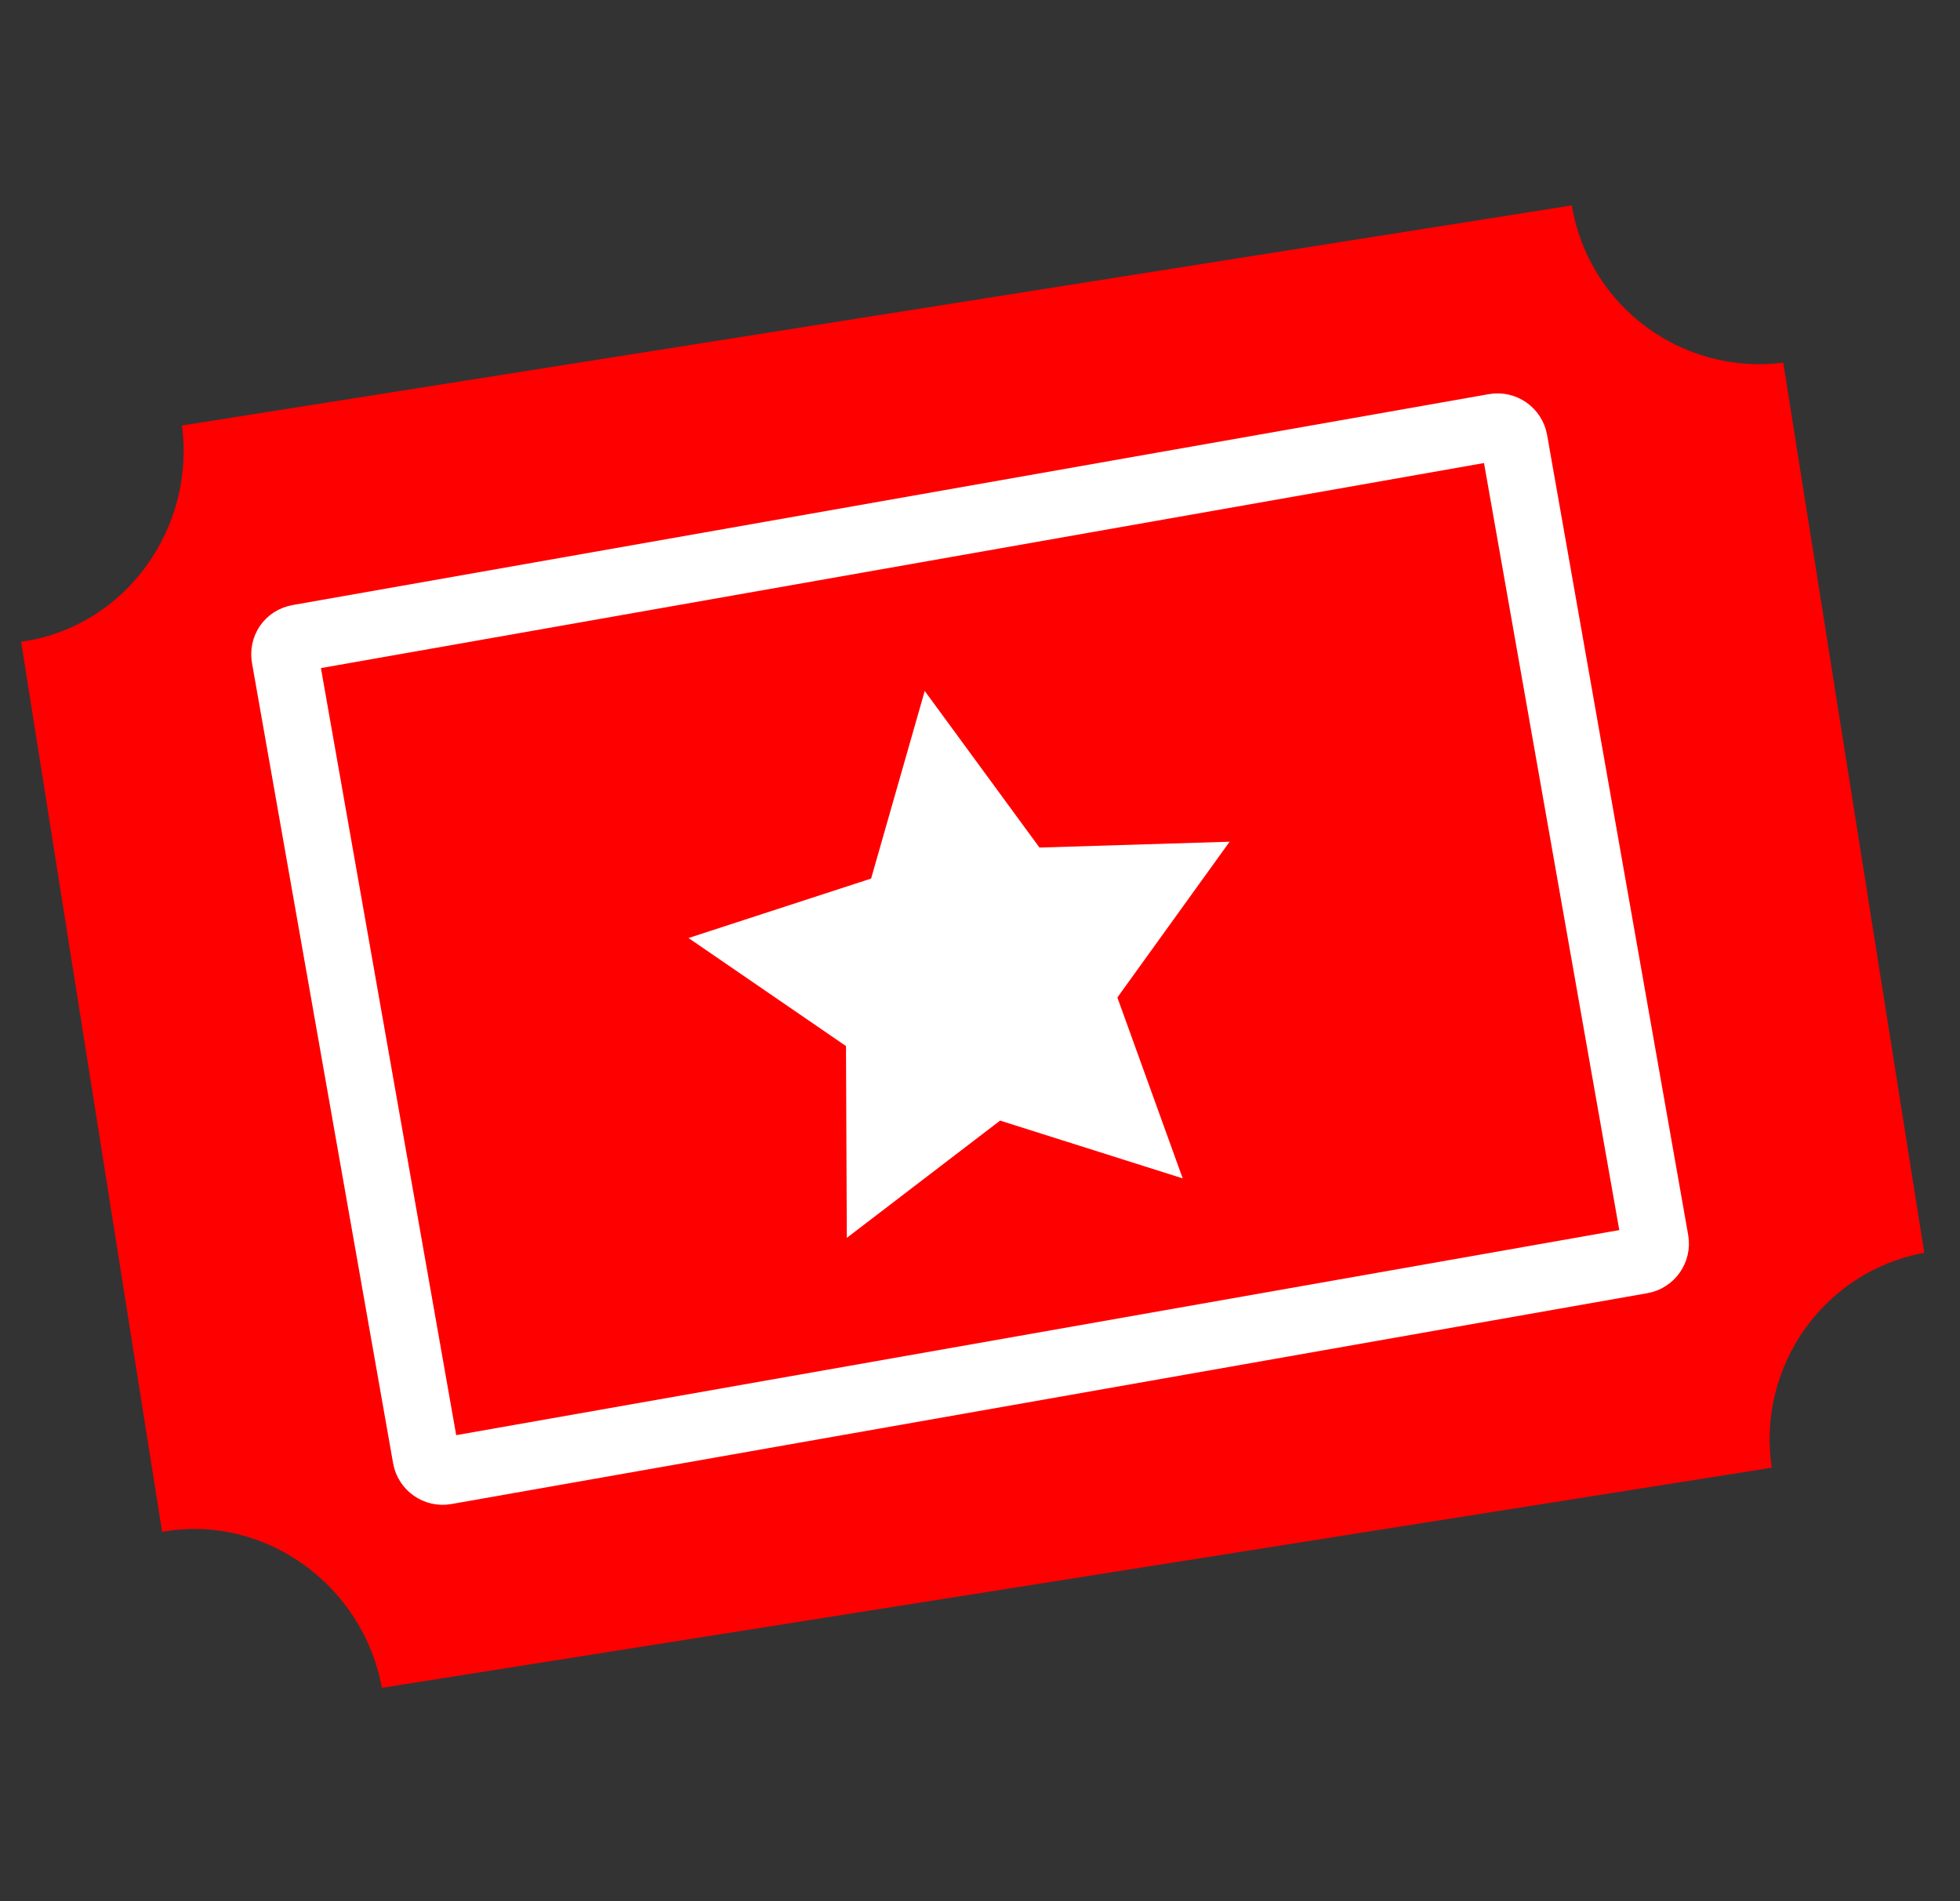 <?xml version="1.0" encoding="utf-8"?>
<!-- Generator: Adobe Illustrator 22.0.0, SVG Export Plug-In . SVG Version: 6.00 Build 0)  -->
<svg version="1.1" id="Layer_1" xmlns="http://www.w3.org/2000/svg" xmlns:xlink="http://www.w3.org/1999/xlink" x="0px" y="0px"
viewBox="0 0 234 227" style="enable-background:new 0 0 234 227;" xml:space="preserve">
<rect x="0" y="0" width="234" height="227" fill="#333333" stroke="none"/>
<style type="text/css">
.st0{clip-path:url(#SVGID_2_);}
.st1{fill:url(#Subtraction_11_1_);}
.st2{fill:none;}
.st3{fill:none;stroke:#FFFFFF;stroke-width:8;}
.st4{fill:#FFFFFF;}
</style>
<g>
<defs>
<rect id="SVGID_1_" width="234" height="227"/>
</defs>
<clipPath id="SVGID_2_">
<use xlink:href="#SVGID_1_"  style="overflow:visible;"/>
</clipPath>
<g id="Artboard_26" class="st0">
<g id="Group_100" transform="translate(-15459.261 11109.213) rotate(-9)">
<linearGradient id="Subtraction_11_1_" gradientUnits="userSpaceOnUse" x1="17166.713" y1="-8353.148" x2="17165.713" y2="-8354.148" gradientTransform="matrix(210.387 23.879 33.322 -150.766 -3316108 -1677789.25)">
<stop offset="0" style="stop-color:#FF0000"/>
<stop offset="1" style="stop-color:#FF0000"/>
</linearGradient>
<path id="Subtraction_11" class="st1" d="M17188.3-8347.9h-168c-0.3-12.4-10.4-22.5-22.5-22.5c-0.2,0-0.3,0-0.5,0v-107.6
c0.2,0,0.3,0,0.5,0c12.1,0,22.2-10.1,22.5-22.5h168c0.1,12.2,9.8,22.1,22,22.5v107.6
C17198.1-8370.1,17188.4-8360.1,17188.3-8347.9z"/>
</g>
<g id="Rectangle_340" transform="translate(-15432 11118.263) rotate(-10)">
<path class="st2" d="M17150.1-8192.4h145c3.3,0,6,2.7,6,6v97c0,3.3-2.7,6-6,6h-145c-3.3,0-6-2.7-6-6v-97
C17144.1-8189.7,17146.7-8192.4,17150.1-8192.4z"/>
<path class="st3" d="M17150.1-8188.4h145c1.1,0,2,0.9,2,2v97c0,1.1-0.9,2-2,2h-145c-1.1,0-2-0.9-2-2v-97
C17148.1-8187.5,17148.9-8188.4,17150.1-8188.4z"/>
</g>
<path id="Path_512" class="st4" d="M104,104.9L82.2,112l18.8,12.9l0.1,22.9l18.3-14l21.8,6.9l-7.8-21.6l13.4-18.6l-22.7,0.7
l-13.7-18.7L104,104.9z"/>
</g>
</g>
</svg>
